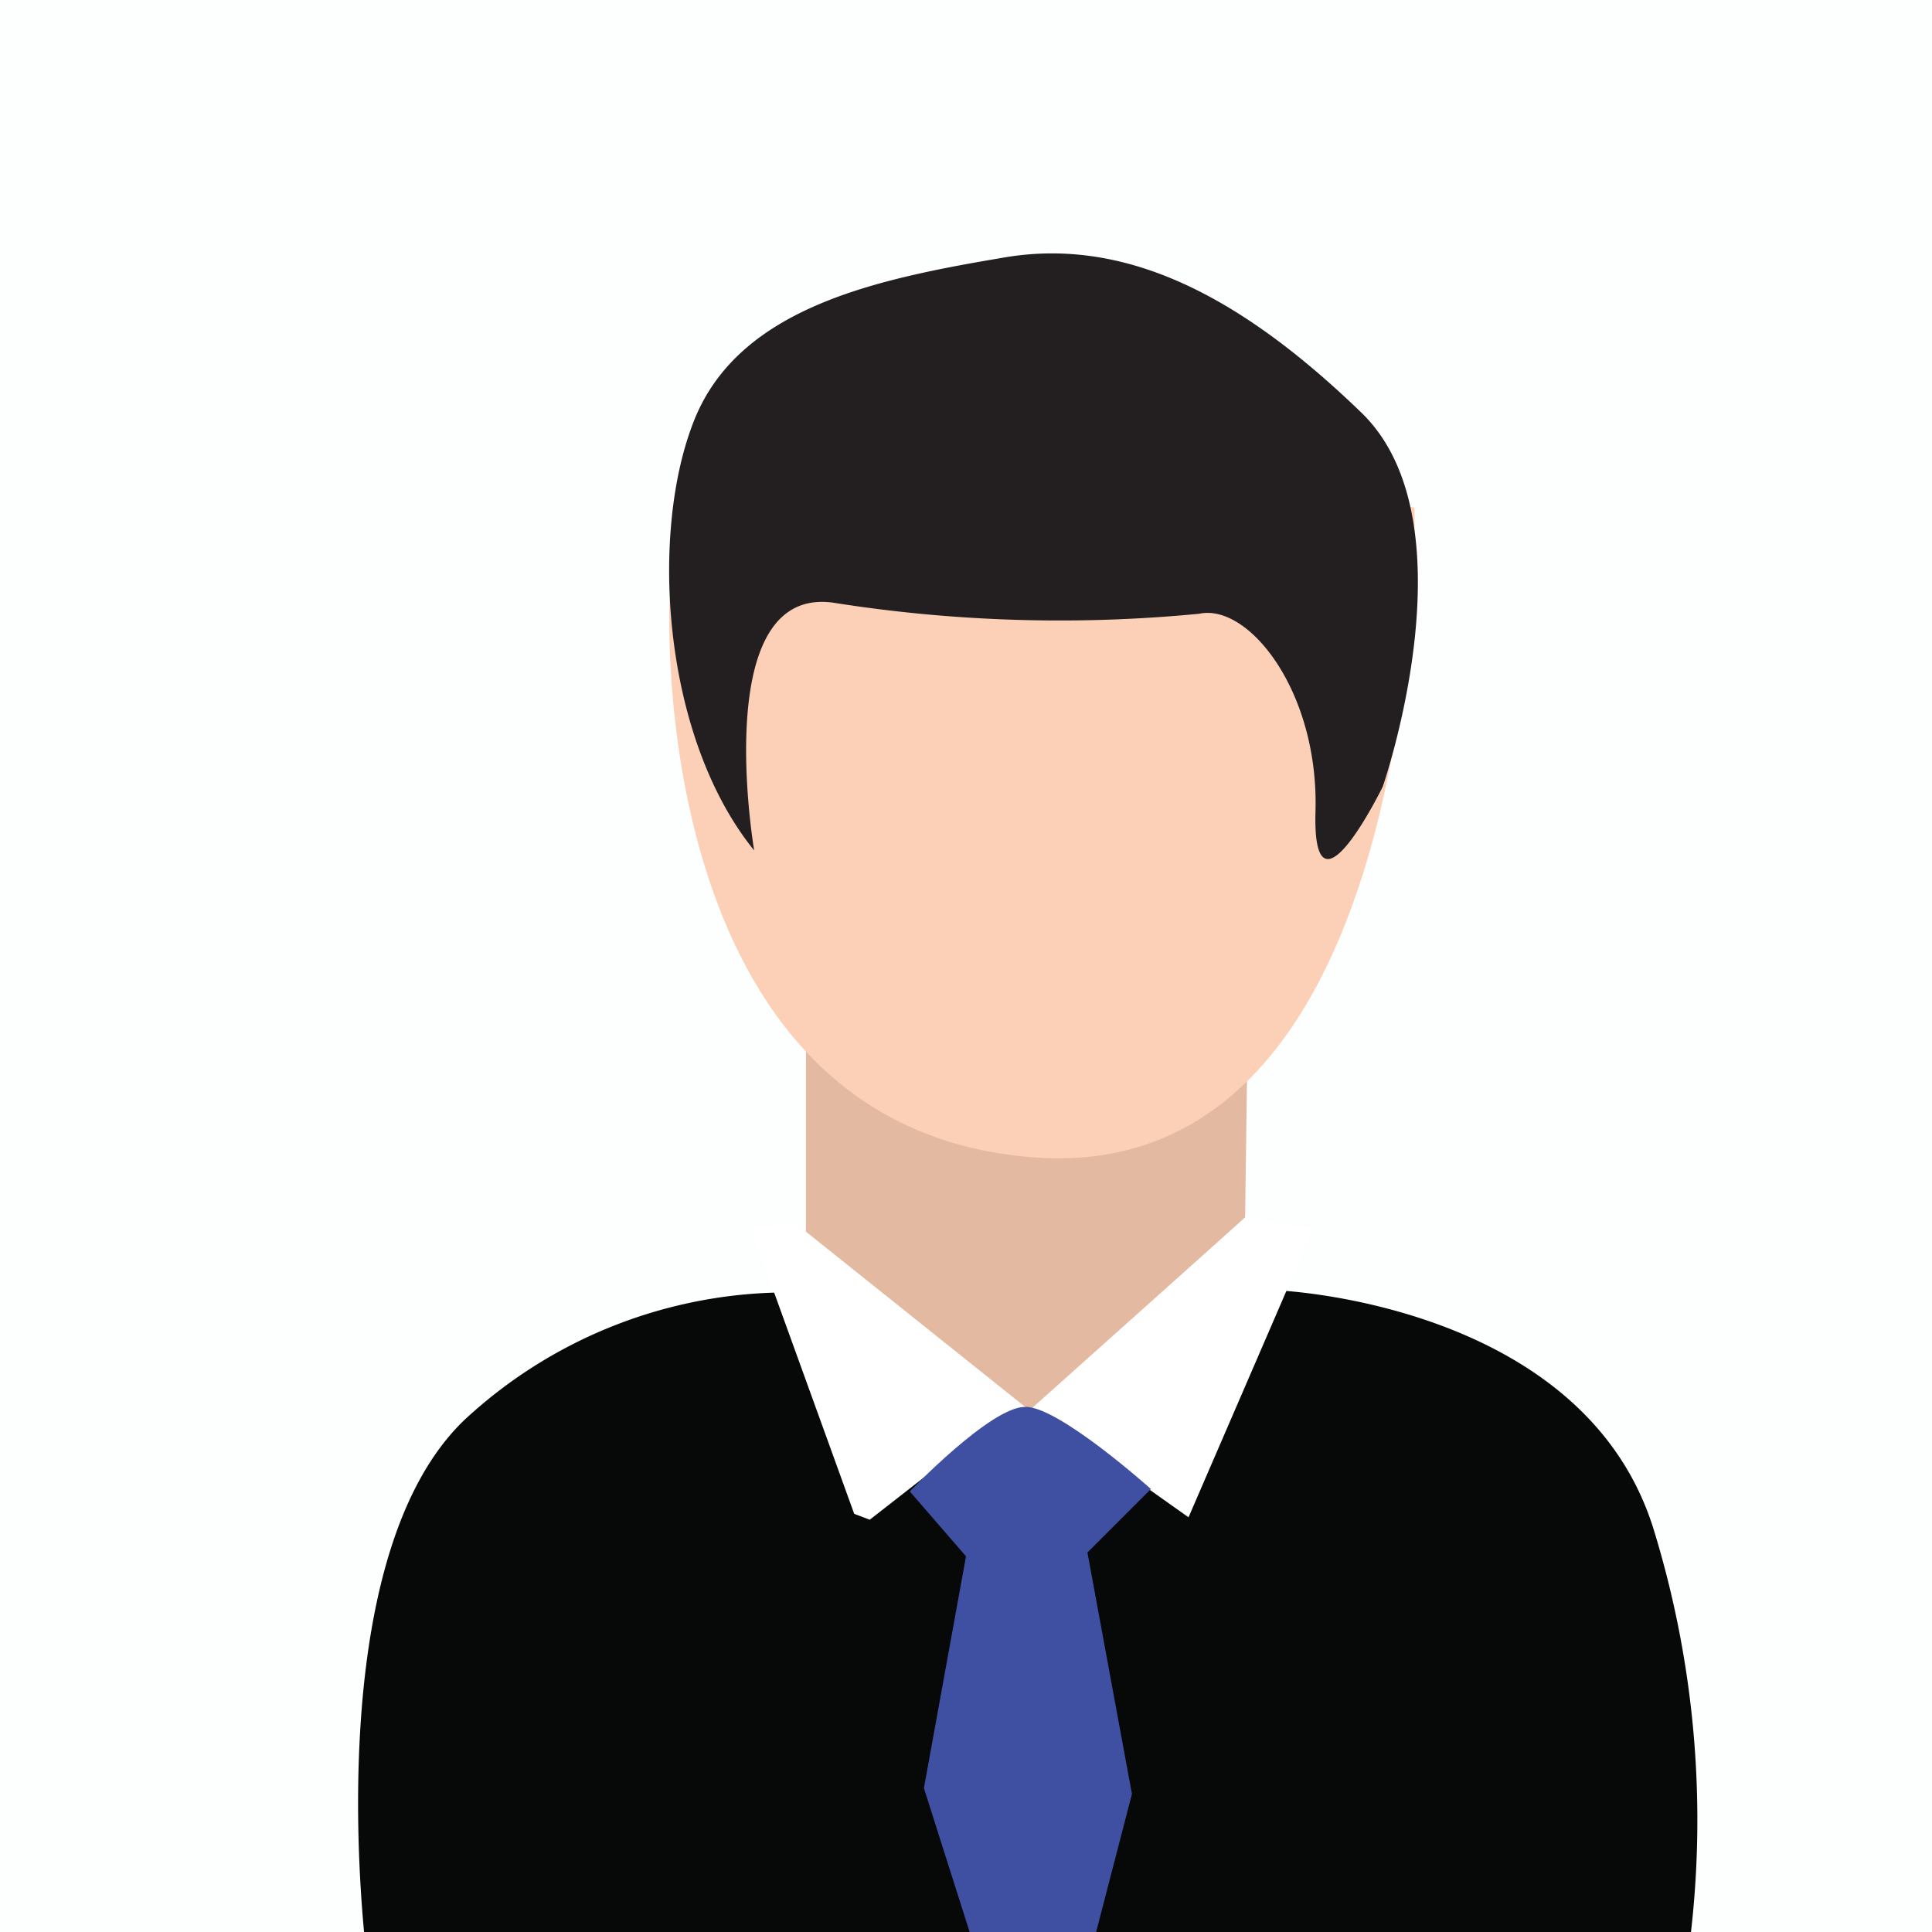 <svg xmlns="http://www.w3.org/2000/svg" viewBox="0 0 56 56"><defs><style>.cls-1{fill:#fdfefe;}.cls-2{fill:#070808;}.cls-3{fill:#e4b9a1;}.cls-4{fill:#fccfb7;}.cls-5{fill:#231f20;}.cls-6{fill:#fff;}.cls-7{fill:#3f50a2;}</style></defs><g id="Layer_2" data-name="Layer 2"><rect class="cls-1" width="56" height="56"/></g><g id="Layer_1" data-name="Layer 1"><path class="cls-2" d="M10.64,56.81s-1.53-11.5,2.83-15.66a13.8,13.8,0,0,1,9.89-3.68l5.56,3.58,1.95.07L37,37.4s8.83.34,10.91,6.86a28.63,28.63,0,0,1,1,12.55Z" transform="translate(0 0)"/><polygon class="cls-3" points="23.36 30.14 23.36 35.7 29.84 40.88 36.09 35.29 36.15 30.89 23.36 30.14"/><path class="cls-4" d="M19.41,17.35S18.62,32.73,30,33.55,41,14.72,41,14.72s-15.18-3.65-17.29-1.53S19.41,17.35,19.41,17.35Z" transform="translate(0 0)"/><path class="cls-5" d="M21.86,24.65s-1.33-7.78,2.36-7.17a42,42,0,0,0,10.54.31c1.43-.31,3.47,2.25,3.37,5.73s1.95-.72,1.95-.72,2.66-7.67-.62-10.84-6.65-5.12-10.33-4.5-7.68,1.43-9,4.7S19.2,21.37,21.86,24.65Z" transform="translate(0 0)"/><polygon class="cls-6" points="29.4 40.78 25.21 44.05 24.76 43.88 21.76 35.59 23.06 35.49 29.4 40.78"/><polygon class="cls-6" points="29.98 40.81 34.45 43.98 38.06 35.63 36.09 35.29 29.98 40.81"/><path class="cls-7" d="M29.71,40.78c-1,0-3.34,2.45-3.34,2.45L28,45.11l-1.22,6.72,1.56,4.91h3.24L32.81,52l-1.29-7,1.84-1.84S30.66,40.74,29.71,40.78Z" transform="translate(0 0)"/></g></svg>
